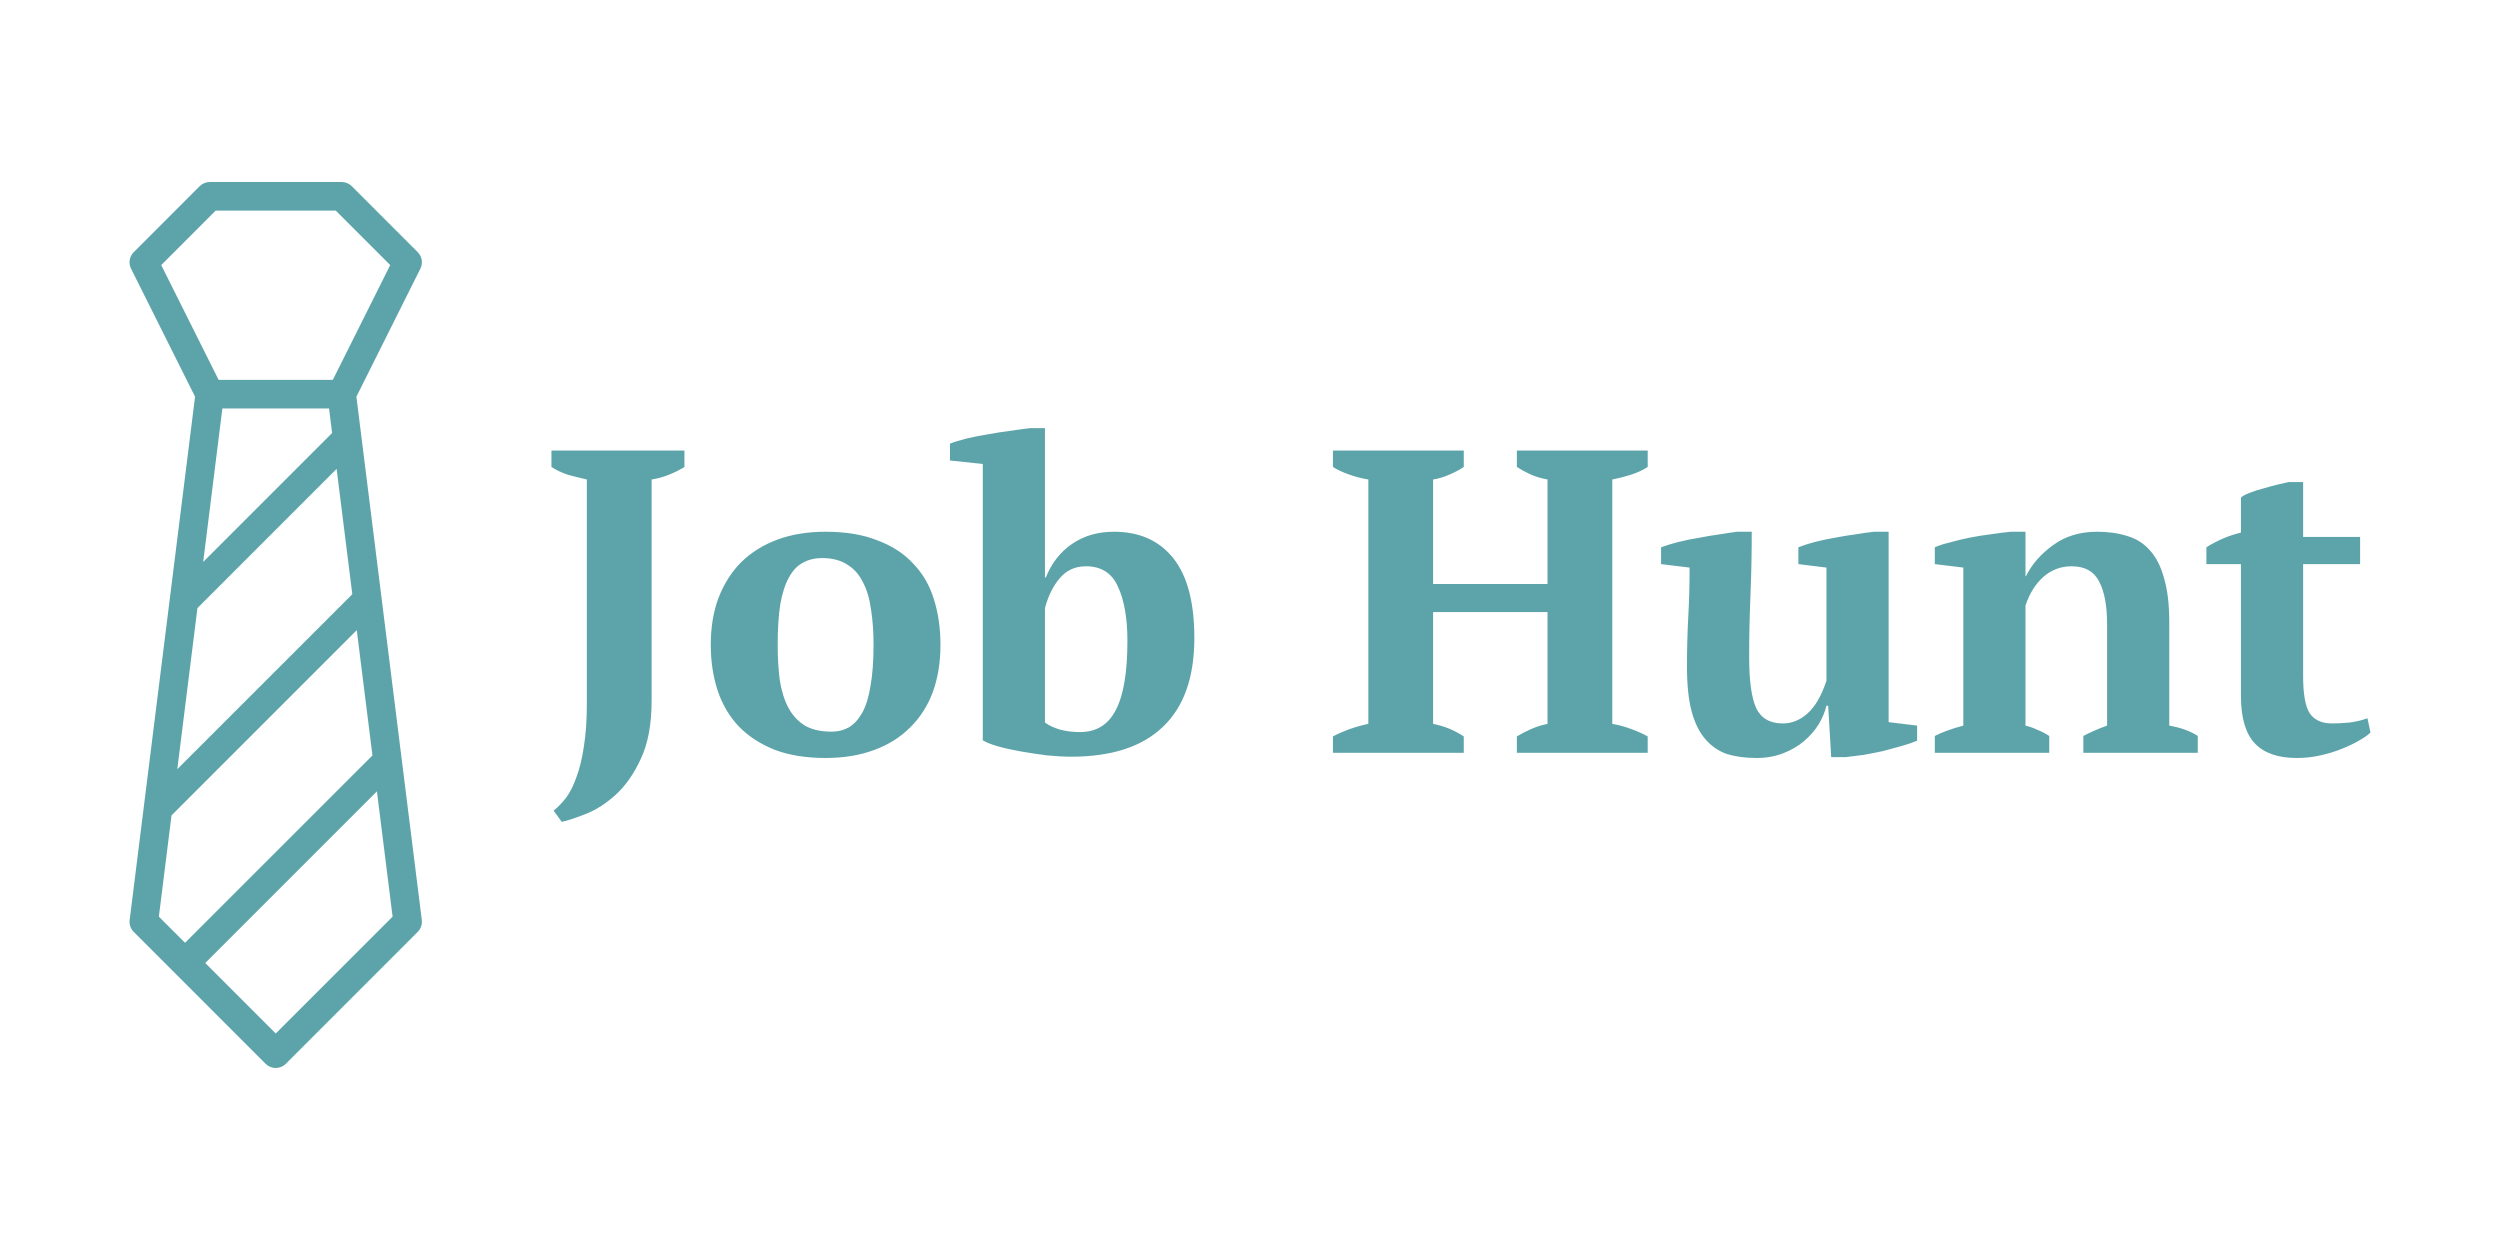 <svg version="1.1" xmlns="http://www.w3.org/2000/svg" width="180" height="90" viewBox="-1280.197 -1660.928 5929.158 2715.648"><desc>Created with Snap</desc><defs></defs><g><g transform="matrix(23.347,0,0,23.347,-1793.625,-1470.464)"><g><path d="M48.975,94.575C49.257,94.86,49.627,95,50,95c0.37,0,0.744-0.14,1.025-0.425l13.399-13.4   c0.318-0.318,0.47-0.761,0.415-1.204l-6.644-53.163l6.5-13.008c0.282-0.56,0.173-1.234-0.271-1.674l-6.697-6.701   C57.452,5.154,57.083,5,56.698,5H43.299c-0.381,0-0.755,0.153-1.025,0.425l-6.697,6.701c-0.444,0.439-0.555,1.114-0.275,1.674   l6.504,13.008l-6.644,53.163c-0.059,0.443,0.096,0.886,0.415,1.204L48.975,94.575z M61.873,79.627L50,91.495l-7.159-7.159   L60.28,66.897L61.873,79.627z M38.37,13.438l5.529-5.534h12.198l5.533,5.534l-5.83,11.66H44.2L38.37,13.438z M55.728,30.496   L42.633,43.591l1.947-15.586h10.837L55.728,30.496z M42.047,48.283l14.139-14.14l1.593,12.729L40.002,64.645L42.047,48.283z    M39.416,69.336L58.232,50.52l1.594,12.729l-19.04,19.036l-2.658-2.658L39.416,69.336z" fill="#5ca4a9" style=""></path></g><desc>Created with Snap</desc><defs></defs></g><g><g transform="matrix(1.024,0,0,-1.024,0,0)"><path d="M27 662L27 700L335 700L335 662Q319 652 299 644Q279 636 259 633L259 121Q259 39 234 -14Q210 -66 176 -97Q143 -127 108 -141Q73 -155 51 -160L32 -134Q47 -122 61 -104Q75 -85 85 -56Q96 -27 102 14Q109 56 109 115L109 633Q87 638 65 644Q44 651 27 662ZM396 250Q396 311 414 359Q433 408 467 442Q502 476 551 494Q600 512 662 512Q732 512 782 492Q833 473 865 438Q898 404 913 355Q928 307 928 250Q928 189 910 140Q892 92 857 58Q823 24 773 6Q724 -12 662 -12Q594 -12 544 7Q494 27 461 61Q428 96 412 144Q396 193 396 250ZM551 250Q551 205 556 167Q562 130 576 104Q590 78 614 63Q638 49 676 49Q698 49 716 59Q734 70 747 93Q760 117 766 155Q773 194 773 250Q773 296 767 333Q762 370 748 396Q735 422 712 436Q689 451 654 451Q628 451 609 440Q590 430 577 406Q564 383 557 344Q551 306 551 250ZM1026 29L1026 669L950 677L950 716Q965 722 989 728Q1014 734 1040 738Q1067 743 1092 746Q1118 750 1136 752L1170 752L1170 406L1172 406Q1192 456 1233 484Q1274 512 1330 512Q1418 512 1467 451Q1516 390 1516 266Q1516 129 1443 60Q1371 -9 1231 -9Q1206 -9 1175 -6Q1144 -2 1115 3Q1086 8 1061 15Q1037 22 1026 29ZM1265 432Q1227 432 1204 404Q1181 377 1170 335L1170 70Q1184 60 1204 54Q1225 48 1251 48Q1308 48 1334 99Q1361 150 1361 259Q1361 338 1339 385Q1318 432 1265 432ZM2140 38L2140 0L1837 0L1837 38Q1854 47 1876 55Q1899 63 1919 67L1919 633Q1895 637 1873 645Q1851 653 1837 662L1837 700L2140 700L2140 662Q2125 652 2106 644Q2088 636 2069 633L2069 391L2334 391L2334 633Q2312 637 2294 645Q2277 653 2263 662L2263 700L2566 700L2566 662Q2549 651 2527 644Q2505 637 2484 633L2484 67Q2507 63 2528 55Q2550 47 2566 38L2566 0L2263 0L2263 38Q2278 47 2296 55Q2314 63 2334 67L2334 326L2069 326L2069 67Q2089 63 2106 56Q2123 49 2140 38ZM2657 198Q2657 261 2660 315Q2663 369 2663 429L2597 437L2597 476Q2613 482 2636 488Q2660 494 2685 498Q2710 503 2733 506Q2757 510 2773 512L2807 512Q2807 437 2804 364Q2801 292 2801 222Q2801 140 2817 104Q2834 68 2879 68Q2910 68 2936 91Q2963 115 2980 167L2980 429L2915 437L2915 476Q2930 482 2952 488Q2975 494 2999 498Q3024 503 3048 506Q3072 510 3090 512L3124 512L3124 71L3190 63L3190 28Q3176 22 3155 16Q3134 10 3111 4Q3088 -1 3065 -5Q3043 -8 3025 -10L2991 -10L2984 109L2980 109Q2975 88 2962 66Q2949 45 2928 27Q2908 10 2880 -1Q2852 -12 2818 -12Q2780 -12 2750 -3Q2721 7 2700 31Q2679 55 2668 95Q2657 136 2657 198ZM3840 39L3840 0L3575 0L3575 39Q3588 46 3600 51Q3613 57 3630 63L3630 298Q3630 361 3612 396Q3594 432 3548 432Q3510 432 3482 407Q3455 383 3441 341L3441 63Q3457 59 3469 53Q3482 48 3496 39L3496 0L3231 0L3231 39Q3256 52 3297 63L3297 429L3231 437L3231 476Q3244 482 3265 487Q3286 493 3310 498Q3335 503 3360 506Q3386 510 3407 512L3441 512L3441 409L3442 409Q3463 451 3505 481Q3547 512 3607 512Q3646 512 3677 502Q3708 493 3729 469Q3751 445 3762 404Q3774 364 3774 302L3774 63Q3814 56 3840 39ZM3860 437L3860 476Q3898 500 3940 510L3940 591Q3946 597 3960 602Q3975 608 3991 612Q4008 617 4024 621Q4040 625 4050 627L4084 627L4084 500L4216 500L4216 437L4084 437L4084 178Q4084 116 4099 92Q4115 68 4151 68Q4169 68 4191 70Q4214 73 4233 80L4240 47Q4231 38 4213 28Q4196 18 4173 9Q4151 0 4124 -6Q4098 -12 4069 -12Q4004 -12 3972 22Q3940 56 3940 132L3940 437L3860 437Z" fill="#5ca4a9" style=""></path></g></g></g></svg>